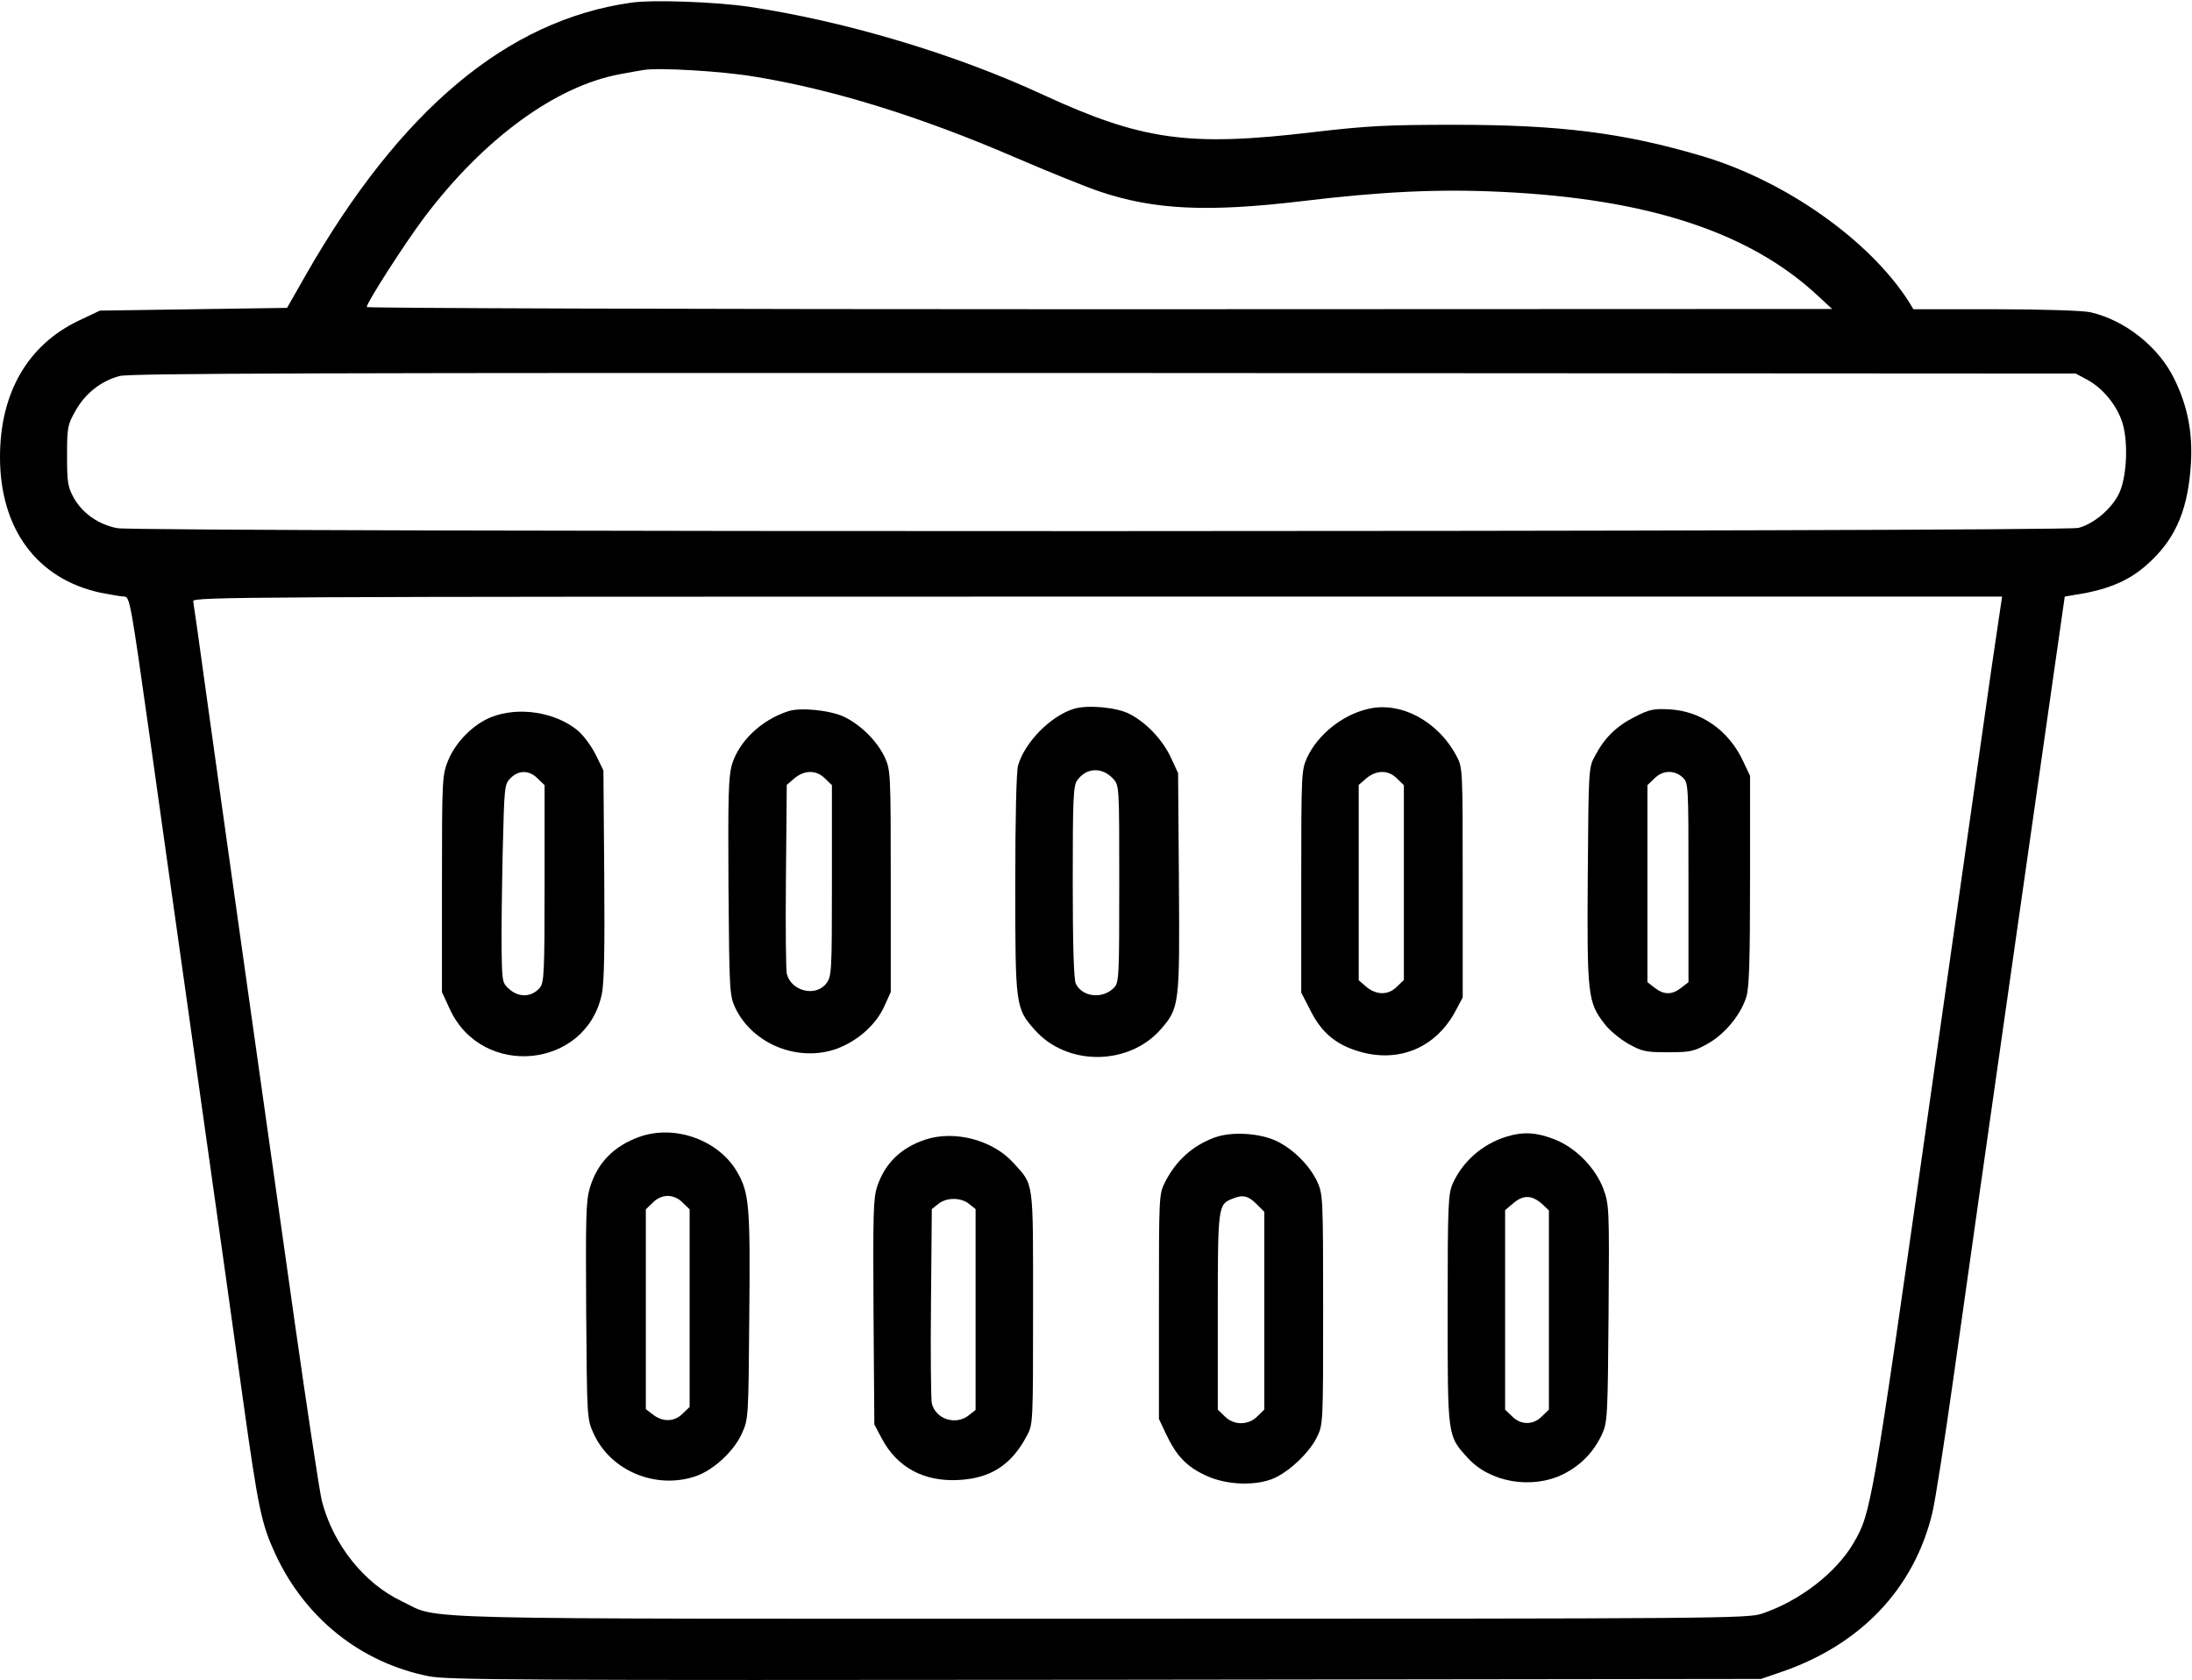 <?xml version="1.0" standalone="no"?>
<!DOCTYPE svg PUBLIC "-//W3C//DTD SVG 20010904//EN"
 "http://www.w3.org/TR/2001/REC-SVG-20010904/DTD/svg10.dtd">
<svg version="1.0" xmlns="http://www.w3.org/2000/svg"
 width="801pt" height="614pt" viewBox="0 0 801 614"
 preserveAspectRatio="xMidYMid meet">
<g transform="translate(0,614) scale(0.1,-0.1)"
fill="#000000" stroke="none">
<path d="M2305 6130 c-451 -64 -841 -390 -1186 -992 l-70 -123 -342 -5 -342
-5 -78 -37 c-186 -89 -287 -264 -287 -498 0 -264 136 -446 368 -496 37 -7 76
-14 87 -14 19 0 24 -30 88 -483 37 -265 119 -846 182 -1292 63 -445 137 -971
164 -1167 55 -393 67 -448 117 -556 108 -234 311 -397 560 -447 71 -14 314
-15 2474 -13 l2395 3 70 24 c293 99 489 305 556 582 11 46 46 271 78 499 32
228 136 963 232 1633 l174 1217 35 6 c131 20 211 56 284 128 90 87 132 191
142 351 7 113 -12 212 -61 311 -57 117 -180 214 -306 243 -24 6 -179 11 -345
11 l-302 0 -17 28 c-144 225 -451 441 -753 531 -289 86 -522 115 -907 115
-251 0 -320 -4 -517 -27 -454 -54 -625 -30 -987 137 -319 148 -720 268 -1072
321 -121 18 -355 27 -434 15z m452 -270 c288 -47 607 -146 952 -295 123 -53
262 -109 310 -125 199 -67 394 -76 739 -35 289 35 500 45 727 34 535 -25 908
-147 1157 -379 l53 -49 -2677 -1 c-1473 0 -2678 4 -2678 8 0 16 140 234 210
327 217 288 481 481 716 524 32 6 70 13 84 15 52 10 290 -4 407 -24z m4869
-1107 c59 -31 112 -97 131 -162 21 -74 14 -201 -15 -257 -28 -56 -93 -109
-147 -123 -59 -15 -7087 -16 -7166 -1 -69 13 -127 54 -159 110 -22 40 -25 56
-25 155 0 104 2 113 31 164 35 63 93 109 161 127 39 10 720 12 3598 11 l3550
-2 41 -22z m-348 -1050 c-20 -142 -125 -878 -233 -1636 -204 -1434 -208 -1456
-271 -1564 -63 -109 -196 -212 -334 -259 -53 -18 -135 -19 -2420 -19 -2597 0
-2408 -5 -2550 63 -139 65 -253 208 -294 368 -8 32 -53 329 -100 659 -119 841
-267 1890 -321 2280 -25 182 -47 338 -49 348 -4 16 159 17 3303 17 l3307 0
-38 -257z"/>
<path d="M3924 3550 c-86 -27 -180 -123 -204 -208 -6 -22 -10 -194 -10 -433 0
-445 1 -453 71 -532 117 -133 342 -132 460 1 69 79 70 90 67 538 l-3 399 -26
56 c-31 67 -91 129 -151 160 -48 25 -154 34 -204 19z m144 -256 c22 -25 22
-26 22 -385 0 -344 -1 -360 -20 -379 -42 -42 -116 -33 -139 16 -7 17 -11 135
-11 372 0 303 2 350 16 370 33 48 92 50 132 6z"/>
<path d="M4997 3549 c-93 -22 -182 -94 -221 -178 -20 -45 -21 -58 -21 -452 l0
-406 35 -68 c42 -83 98 -127 190 -151 142 -36 272 23 341 156 l24 45 0 420 c0
419 0 420 -23 463 -68 128 -206 201 -325 171z m108 -254 l25 -24 0 -356 0
-356 -25 -24 c-31 -32 -75 -32 -112 -1 l-28 24 0 357 0 357 28 24 c37 31 81
31 112 -1z"/>
<path d="M2880 3541 c-99 -32 -181 -111 -206 -197 -12 -44 -14 -116 -12 -446
3 -376 4 -395 24 -439 63 -135 233 -203 375 -150 75 29 140 87 170 153 l24 53
0 405 c0 393 -1 406 -21 451 -28 60 -87 119 -148 149 -52 25 -161 36 -206 21z
m135 -246 l25 -24 0 -349 c0 -338 -1 -350 -21 -376 -39 -50 -128 -28 -144 36
-3 13 -5 173 -3 356 l3 334 28 24 c37 31 81 31 112 -1z"/>
<path d="M5973 3520 c-66 -33 -110 -76 -145 -143 -23 -41 -23 -49 -26 -435 -3
-438 0 -464 61 -543 17 -23 57 -56 87 -73 50 -28 63 -31 145 -31 82 0 95 3
145 31 64 36 122 107 142 173 10 35 13 138 13 426 l0 380 -26 55 c-52 111
-153 182 -269 188 -57 3 -73 0 -127 -28z m175 -220 c22 -21 22 -23 22 -385 l0
-364 -26 -20 c-34 -27 -64 -27 -98 0 l-26 20 0 360 0 360 25 24 c30 31 73 32
103 5z"/>
<path d="M1796 3520 c-66 -26 -131 -91 -159 -160 -21 -54 -22 -64 -22 -450 l0
-395 29 -63 c118 -255 498 -217 555 55 9 41 11 167 9 438 l-3 380 -28 57 c-16
32 -45 71 -65 88 -82 68 -216 89 -316 50z m169 -225 l25 -24 0 -359 c0 -328
-2 -362 -17 -381 -29 -34 -74 -37 -109 -8 -29 25 -29 26 -31 144 -1 65 1 228
4 362 6 239 6 245 29 268 30 30 69 29 99 -2z"/>
<path d="M2337 1986 c-95 -34 -155 -96 -182 -188 -14 -48 -15 -109 -13 -450 3
-390 3 -393 27 -446 62 -137 228 -206 374 -156 64 22 139 91 168 156 24 52 24
58 27 428 4 401 0 451 -44 527 -67 117 -228 175 -357 129z m158 -241 l25 -24
0 -361 0 -361 -25 -24 c-30 -31 -73 -32 -109 -4 l-26 20 0 365 0 365 25 24
c15 16 36 25 55 25 19 0 40 -9 55 -25z"/>
<path d="M4440 1984 c-82 -30 -142 -84 -183 -164 -22 -44 -22 -50 -22 -455 l0
-410 26 -55 c37 -79 75 -119 144 -151 75 -36 184 -40 252 -10 58 27 128 94
155 149 23 47 23 49 23 467 0 409 -1 421 -21 466 -28 60 -87 119 -148 149 -63
30 -164 36 -226 14z m151 -243 l29 -29 0 -362 0 -361 -25 -24 c-33 -34 -87
-34 -120 0 l-25 24 0 358 c0 387 1 392 54 413 37 15 57 11 87 -19z"/>
<path d="M5503 1986 c-86 -27 -158 -90 -194 -170 -17 -38 -19 -74 -19 -461 0
-470 -1 -460 74 -543 81 -89 234 -115 348 -59 64 32 111 80 142 146 20 44 21
64 24 442 3 387 2 397 -19 455 -30 79 -104 153 -182 182 -65 25 -113 27 -174
8z m135 -248 l22 -21 0 -364 0 -364 -25 -24 c-32 -33 -78 -33 -110 0 l-25 24
0 365 0 364 32 27 c36 30 68 28 106 -7z"/>
<path d="M3382 1976 c-90 -30 -149 -87 -177 -173 -14 -42 -15 -104 -13 -458
l3 -410 27 -51 c56 -106 154 -159 281 -152 117 6 193 55 249 161 23 42 23 45
23 467 0 474 4 447 -72 531 -75 83 -214 120 -321 85z m159 -235 l24 -19 0
-367 0 -367 -24 -19 c-48 -39 -122 -15 -136 43 -3 13 -5 178 -3 366 l3 344 24
19 c30 24 82 24 112 0z"/>
</g>
</svg>
